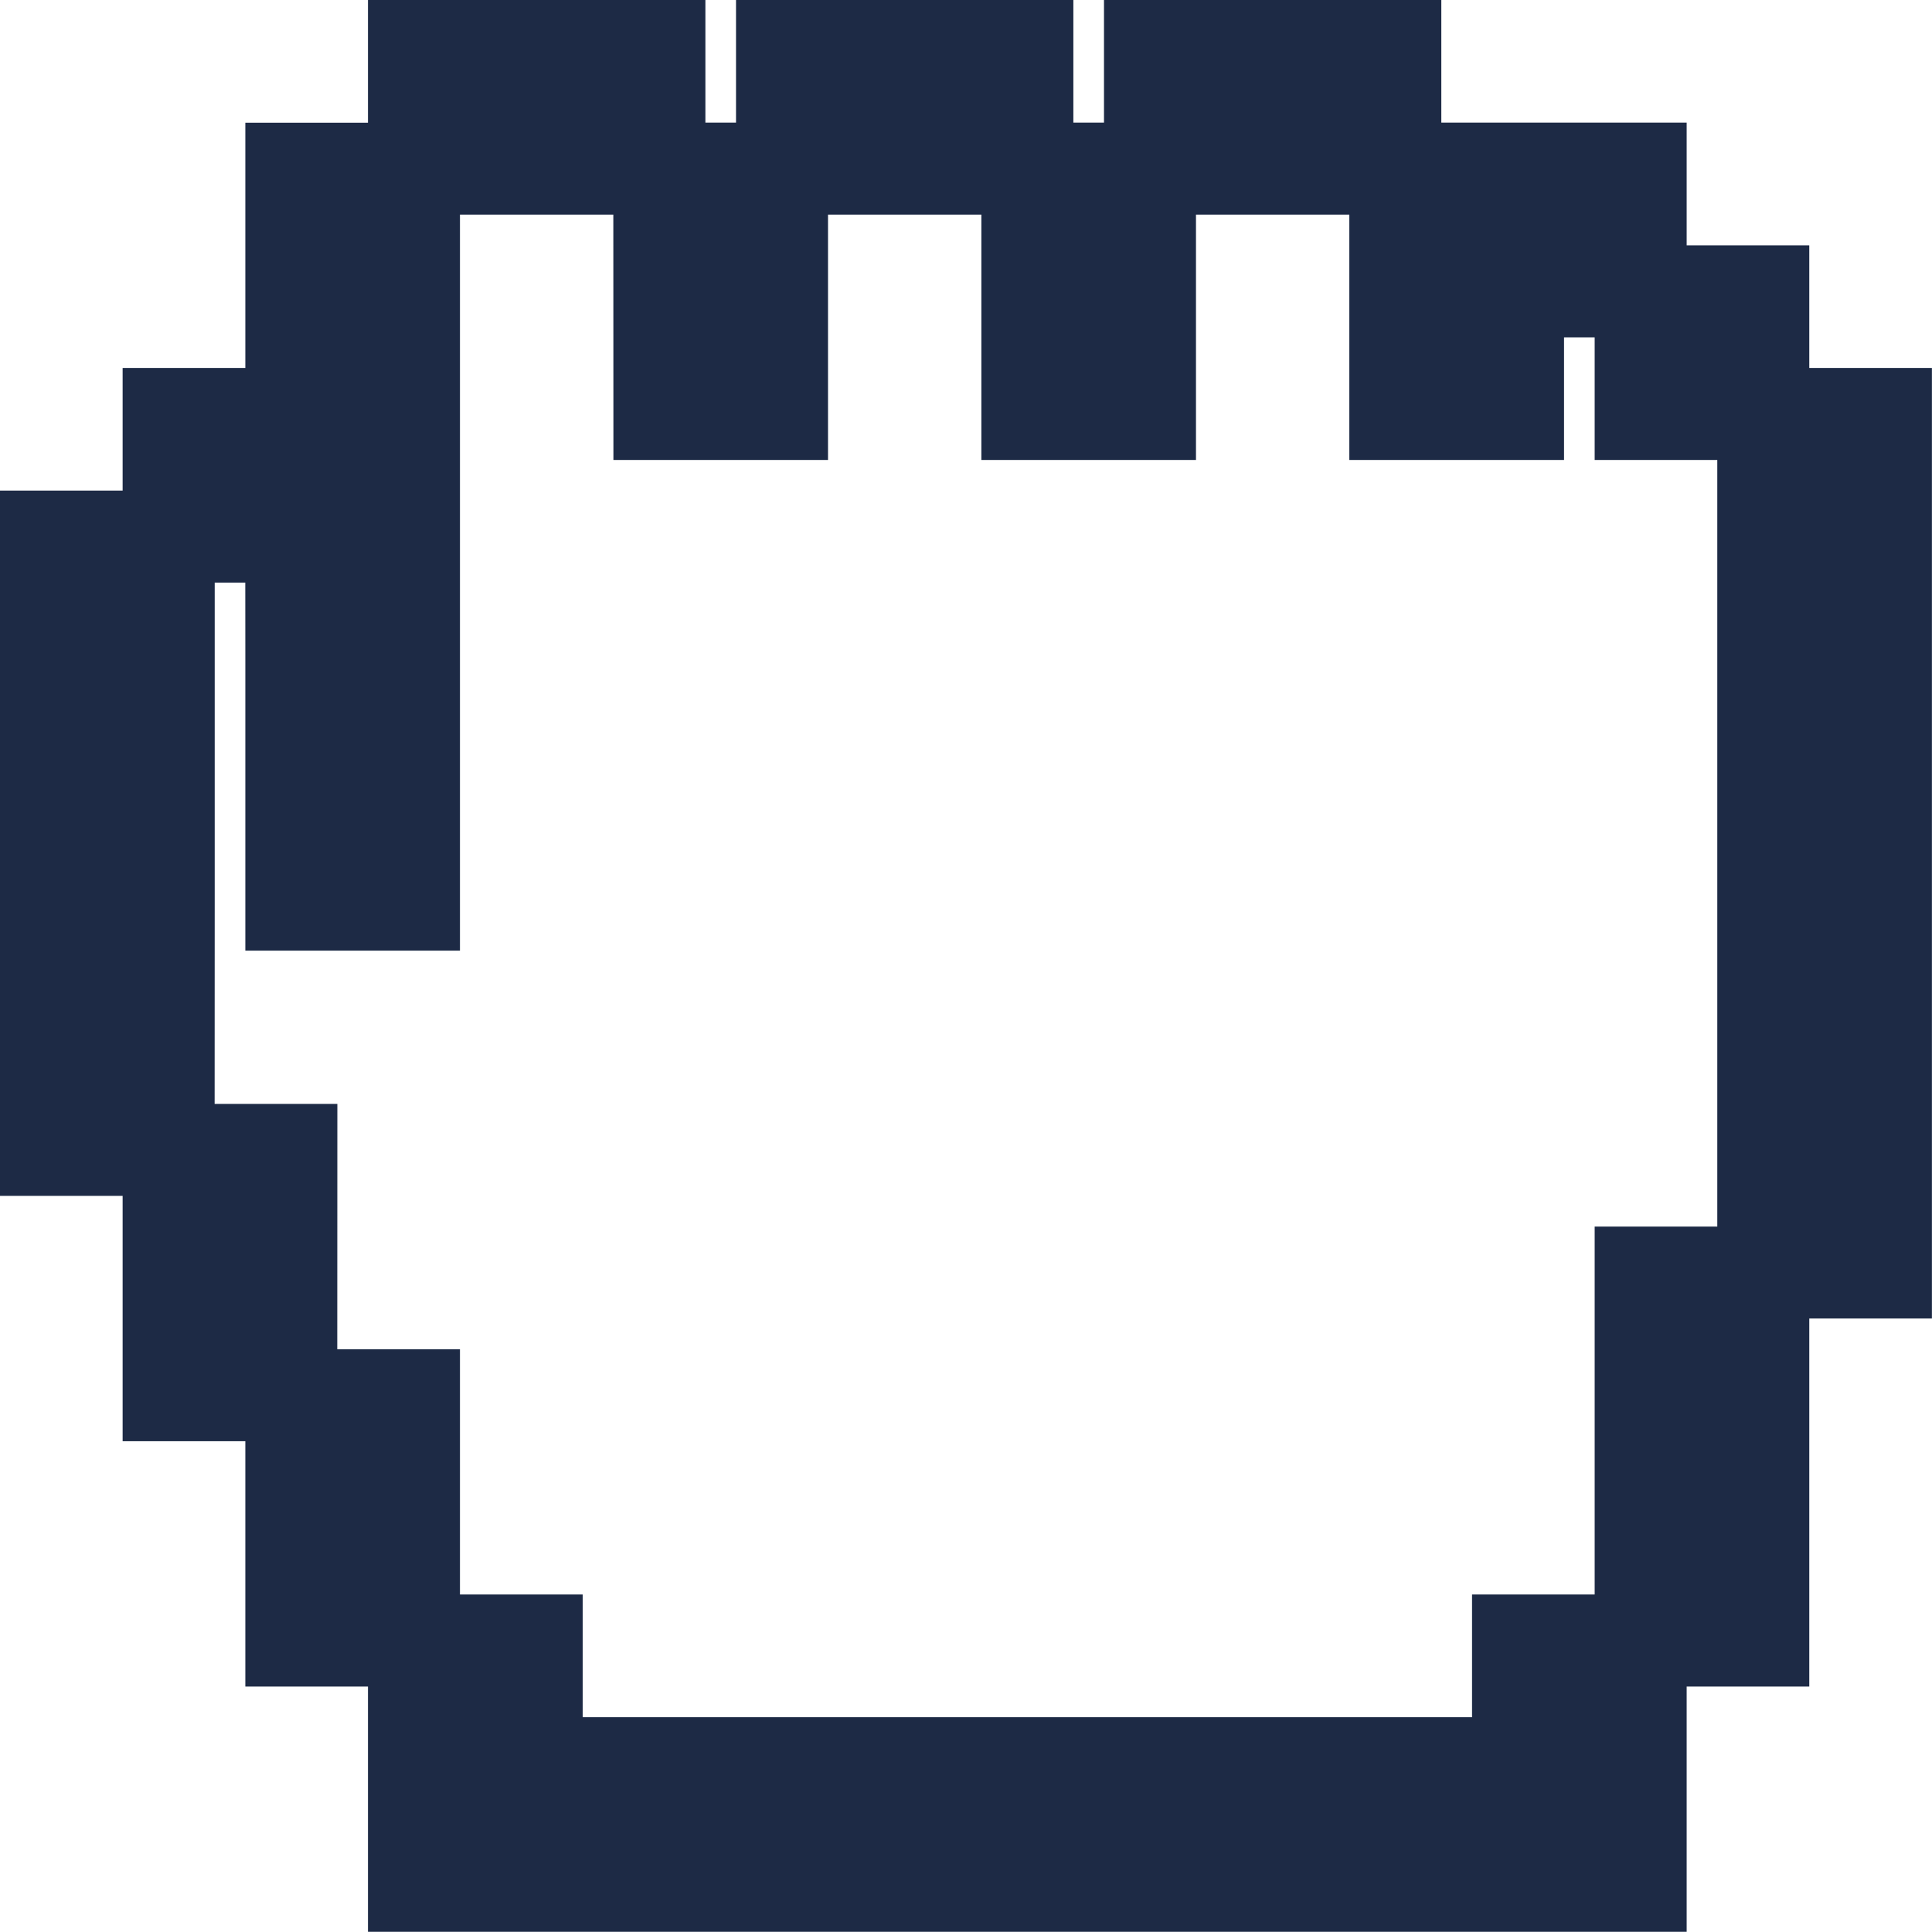 <svg xmlns="http://www.w3.org/2000/svg" width="21.002" height="21" viewBox="0 0 21.002 21">
  <path id="hand" d="M41.918,32.827V31.493h1.333V34.16H41.918Zm8,1.333v9.333h1.333V34.16ZM48.585,44.827v2.667h1.333v-4H48.585Zm-1.333,4H36.584V47.493H35.25V50.16H48.585V47.493H47.252ZM45.918,34.16h1.334V32.827h1.333V31.493H45.918Zm-8,0h1.333V31.493H37.917Zm0-2.667V30.16H35.25v1.333Zm8,0V30.16H43.251v1.333Zm4,2.667V32.827H48.585V34.16Zm-8-2.667V30.16H39.251v1.333Zm-9.334,8v-4H31.25V42.16h1.333Zm1.333,2.667H32.583v2.667h1.333Zm1.333,2.667H33.917v2.667H35.25Zm-1.333-8v2.667H35.25v-8H33.917V34.16H32.583v1.333h1.333Z" transform="translate(-30.75 -29.66)" fill="#1d2a45" stroke="#1d2a45" stroke-width="1"/>
</svg>
